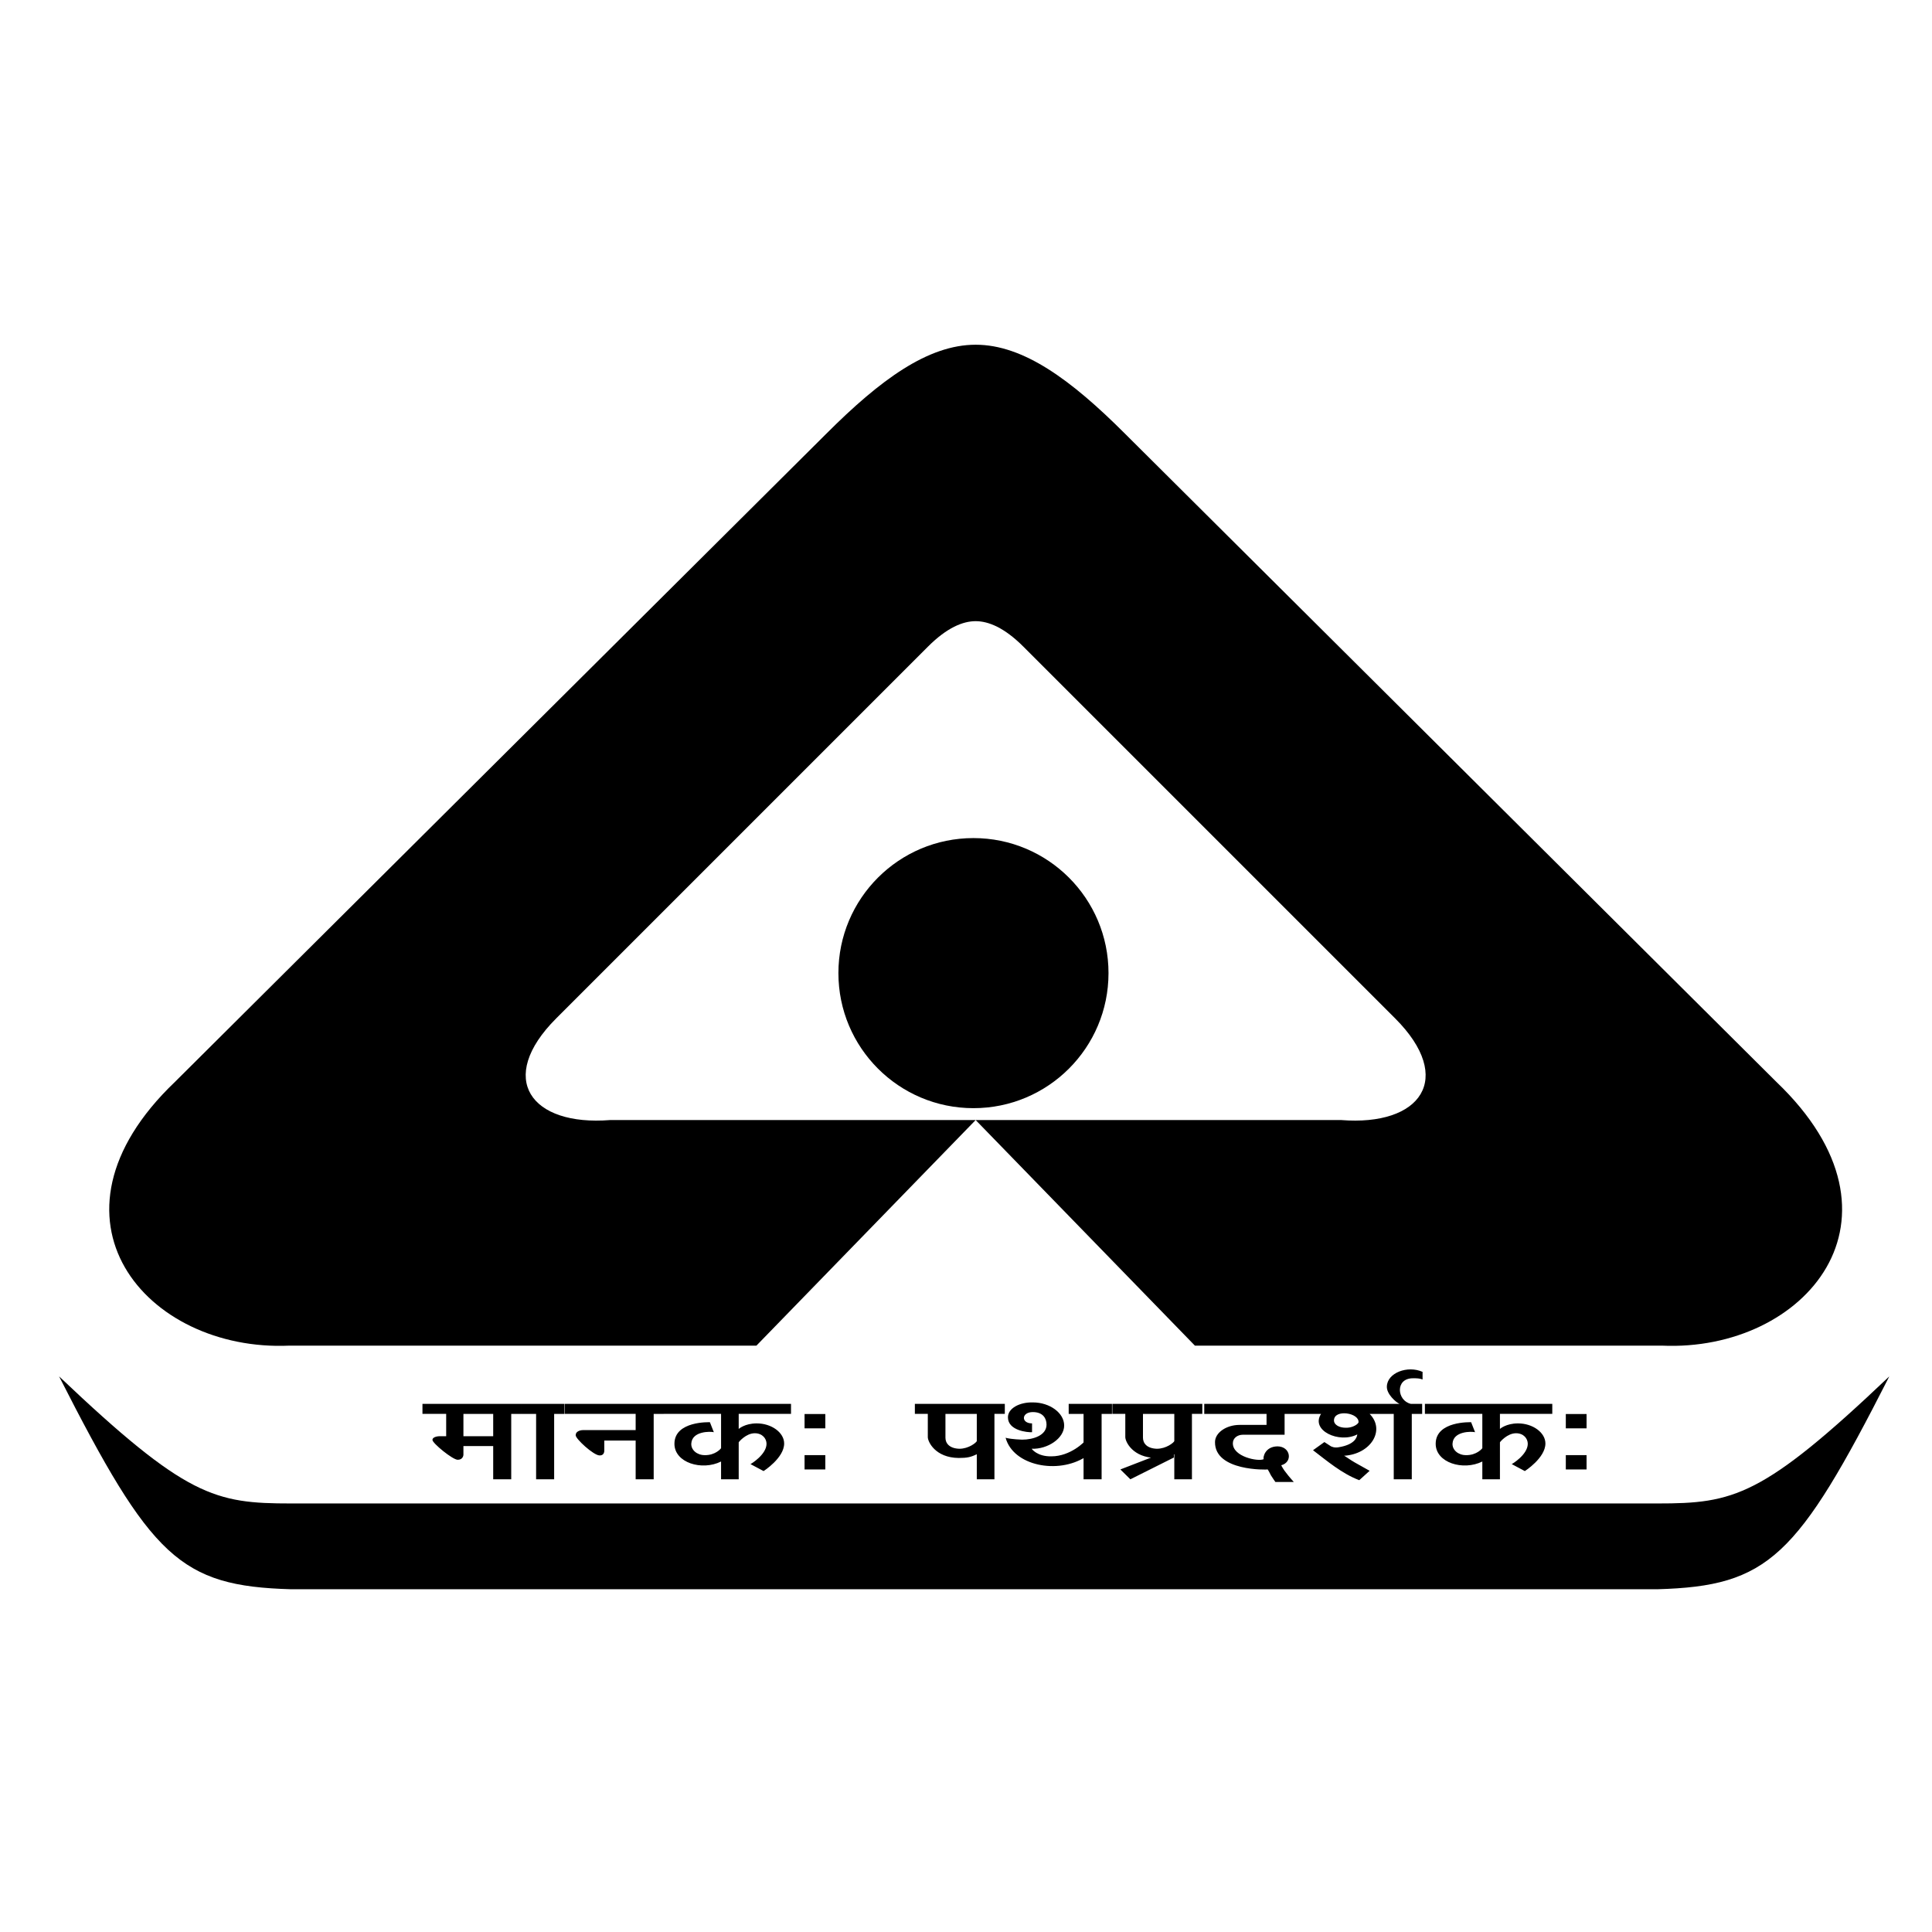 <?xml version="1.0" encoding="utf-8"?>
<!-- Generator: Adobe Illustrator 16.0.0, SVG Export Plug-In . SVG Version: 6.00 Build 0)  -->
<!DOCTYPE svg PUBLIC "-//W3C//DTD SVG 1.1//EN" "http://www.w3.org/Graphics/SVG/1.1/DTD/svg11.dtd">
<svg version="1.1" id="Layer_1" xmlns="http://www.w3.org/2000/svg" xmlns:xlink="http://www.w3.org/1999/xlink" x="0px" y="0px"
	 width="50px" height="50px" viewBox="0 0 360 254" enable-background="new 0 0 360 254" xml:space="preserve">
<path fill-rule="evenodd" clip-rule="evenodd" fill="black" d="M181.799,62.746c2.369,0,5.332,1.185,8.884,4.737l69.275,69.272
	c11.244,11.249,4.736,20.132-10.07,18.949h-68.089l40.854,42.036h87.037c26.643,1.186,47.957-23.683,21.314-49.141L209.629,27.815
	c-10.065-10.067-18.946-16.58-27.83-16.58c-8.881,0-17.761,6.513-27.826,16.58L32.597,148.599
	c-26.642,25.458-5.328,50.327,21.314,49.141h87.037l40.851-42.036h-68.088c-14.802,1.184-21.314-7.7-10.064-18.949l69.272-69.272
	C176.471,63.931,179.434,62.746,181.799,62.746"/>
<path fill-rule="evenodd" clip-rule="evenodd" fill="black" d="M181.387,103.164c13.903,0,25.167,11.265,25.167,25.162
	c0,13.9-11.265,25.165-25.167,25.165c-13.896,0-25.162-11.265-25.162-25.165C156.225,114.428,167.49,103.164,181.387,103.164"/>
<path fill-rule="evenodd" clip-rule="evenodd" fill="black" d="M181.528,243.134h127.293c20.728-0.592,26.056-5.921,43.226-39.667
	c-23.682,22.498-29.01,23.682-43.226,23.682c-42.029,0-84.663,0-127.293,0c-42.627,0-85.258,0-127.296,0
	c-14.209,0-19.538-1.184-43.223-23.682c17.169,33.746,22.5,39.075,43.223,39.667H181.528z"/>
<path fill="black" d="M291.766,218.144h3.867v2.667h-3.867V218.144z M291.766,210.479h3.867v2.667h-3.867V210.479z
	 M267.519,216.03c0-4.302,6.606-4.019,6.606-4.019l0.732,1.857c-0.657-0.163-4.052-0.223-4.198,2.108
	c-0.076,1.194,1.059,2.167,2.482,2.167c2.004,0.054,3.069-1.249,3.069-1.304v-6.382h-10.7v-1.863h23.736v1.863h-9.755v2.803
	c0,0,1.136-1.032,3.363-1.032c2.775,0,5.111,1.721,5.111,3.748c0,2.694-3.835,5.138-3.835,5.138l-2.444-1.303
	c0.076,0,2.993-1.776,2.993-3.781c0-0.967-0.766-1.966-2.188-1.966c-1.641,0-2.999,1.641-2.999,1.694v6.887h-3.281v-3.313
	C272.631,221.114,267.519,219.561,267.519,216.03z M265.075,202.628v1.415c-0.598-0.223-1.064-0.223-1.798-0.223
	c-3.362,0-2.993,4.194-0.364,4.775h-2.118c-0.663-0.278-2.444-1.831-2.374-3.246C258.492,202.794,262.289,201.379,265.075,202.628z
	 M256.927,208.595h8.072v1.863h-1.934v12.188h-3.361v-12.188h-2.776V208.595z M250.725,213.038c1.13,0.054,2.189-0.527,2.412-0.973
	c0.218-1.83-4.568-2.552-4.568-0.391C248.568,212.511,249.59,213.038,250.725,213.038z M242.8,208.595h14.127v1.863h-1.716
	c2.999,3.021,0.218,7.518-4.779,7.8c0.146,0,1.206,0.805,2.009,1.25c1.423,0.804,2.7,1.499,2.77,1.554l-1.933,1.749
	c-3.281-1.249-6.062-3.64-8.615-5.584l2.118-1.521l1.238,0.803c0.076,0,0.549,0.331,1.423,0.163c2.922-0.472,3.401-1.771,3.471-2.39
	c-3.395,1.749-8.761-0.744-6.752-3.824H242.8V208.595z M224.397,208.595h18.473v1.863h-3.503v3.883h-7.773
	c-0.989,0-1.868,0.614-1.868,1.581c-0.033,2.553,4.785,3.465,5.735,2.971c-0.141-0.304,0.217-2.33,2.553-2.385
	c2.487,0,2.922,2.939,0.733,3.52c0,0.055,0.473,0.918,0.912,1.418c0.511,0.695,1.423,1.7,1.423,1.7h-3.433
	c0,0-0.549-0.782-0.842-1.26c-0.217-0.44-0.358-0.716-0.581-1.076c-0.147,0.055-9.891,0.359-9.827-5.105
	c0-1.755,2.124-3.194,4.568-3.194h5.035v-2.053h-11.607V208.595z M218.732,216.954v1.635l-8.104,4.057l-1.863-1.836L218.732,216.954
	z M215.419,218.671c-4.345-0.055-5.736-3.026-5.736-3.884v-4.33h-2.412v-1.863h16.763v1.863H222.1v12.188h-3.286v-4.671
	C217.678,218.529,216.983,218.671,215.419,218.671z M218.814,210.458h-5.839v4.443c0,1.021,0.727,1.994,2.585,2.054
	c1.754,0,3.14-1.141,3.254-1.423V210.458z M199.135,208.595h8.066v1.863h-1.933v12.188h-3.363v-12.188h-2.77V208.595z
	 M192.307,212.229v1.64c-0.804,0.054-4.492-0.277-4.492-2.775c0-1.695,2.189-2.833,4.639-2.776c3.171,0,5.839,1.972,5.839,4.303
	c0,2.39-3.069,4.442-6.057,4.334c0,0,0.983,1.466,3.684,1.412c3.579,0,6.279-2.776,6.354-2.999v3.107
	c-5.149,3.302-13.47,1.667-14.896-3.575c0.217,0.109,1.497,0.305,3.066,0.358c2.118,0,4.562-0.809,4.562-2.803
	c0-1.141-0.651-2.335-2.552-2.335C190.297,210.121,190.225,212.229,192.307,212.229z M178.614,218.671
	c-4.343-0.055-5.731-3.026-5.731-3.884v-4.33h-2.411v-1.863h16.76v1.863h-1.934v12.188h-3.287v-4.671
	C180.879,218.529,180.184,218.671,178.614,218.671z M182.011,210.458h-5.841v4.443c0,1.021,0.728,1.994,2.591,2.054
	c1.754,0,3.139-1.141,3.25-1.423V210.458z M149.918,218.144h3.867v2.667h-3.867V218.144z M149.918,210.479h3.867v2.667h-3.867
	V210.479z M125.671,216.03c0-4.302,6.61-4.019,6.61-4.019l0.731,1.857c-0.657-0.163-4.053-0.223-4.199,2.108
	c-0.073,1.194,1.06,2.167,2.482,2.167c2.01,0.054,3.066-1.249,3.066-1.304v-6.382h-10.698v-1.863h23.731v1.863h-9.747v2.803
	c0,0,1.134-1.032,3.359-1.032c2.773,0,5.111,1.721,5.111,3.748c0,2.694-3.833,5.138-3.833,5.138l-2.447-1.303
	c0.074,0,2.994-1.776,2.994-3.781c0-0.967-0.767-1.966-2.189-1.966c-1.643,0-2.995,1.641-2.995,1.694v6.887h-3.287v-3.313
	C130.786,221.114,125.671,219.561,125.671,216.03z M105.265,208.595h18.4v1.863h-1.86v12.188h-3.359v-7.224H112.6v1.917
	c0,0.054,0,0.918-0.91,0.858c-1.133-0.054-4.419-3.08-4.419-3.748c0-0.912,1.204-0.972,1.35-0.972h9.824v-3.021h-13.18V208.595z
	 M97.123,208.595h8.069v1.863h-1.934v12.188h-3.362v-12.188h-2.773V208.595z M91.9,210.458h-5.548v4.161H91.9V210.458z
	 M78.72,208.595h18.402v1.863H95.26v12.188H91.9v-6.192h-5.548v1.635c0,0.055-0.074,0.918-1.06,0.918
	c-0.951,0-4.709-3.085-4.709-3.693c0-0.642,1.204-0.696,1.276-0.696h1.28v-4.161H78.72V208.595z"/>

</svg>
